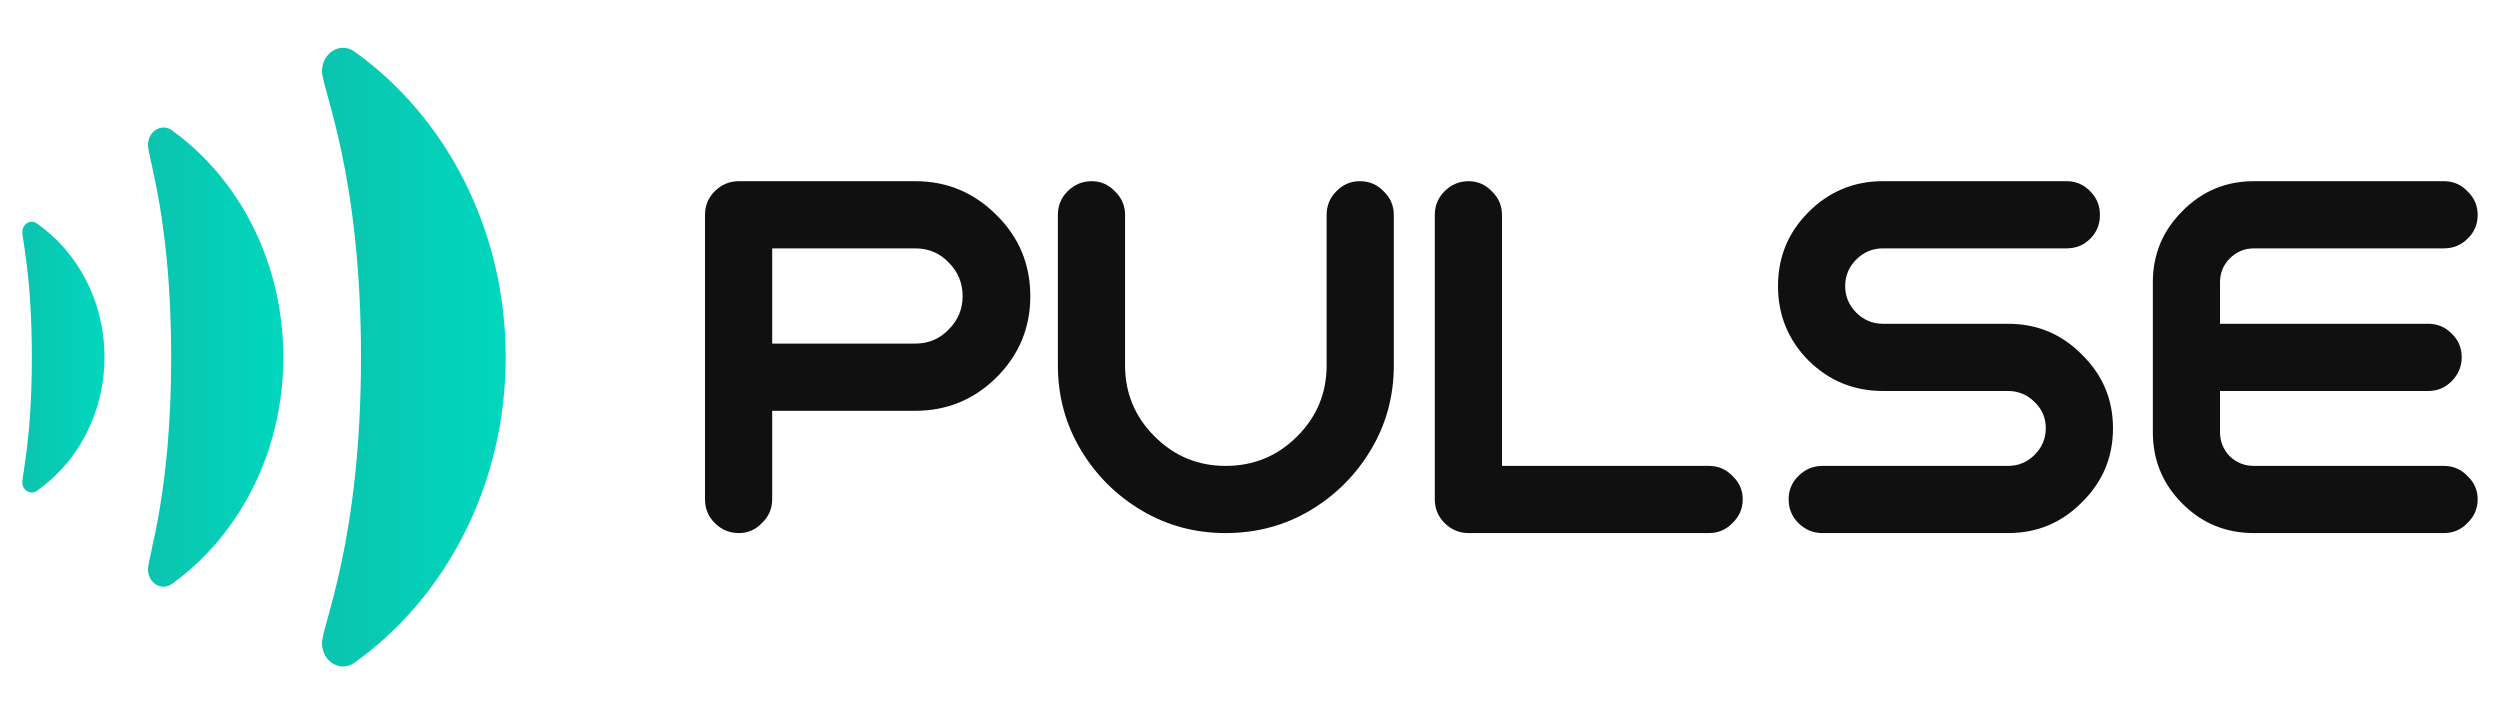 
<svg width="112" height="32" viewBox="0 0 112 32" fill="none" xmlns="http://www.w3.org/2000/svg">
<path d="M100.973 23.882C99.717 23.882 98.649 23.442 97.768 22.561C96.888 21.681 96.447 20.612 96.447 19.356V16V12.643C96.447 11.402 96.888 10.341 97.768 9.46C98.649 8.565 99.717 8.117 100.973 8.117H109.484C109.903 8.117 110.256 8.269 110.545 8.572C110.848 8.861 111 9.214 111 9.633C111 10.052 110.848 10.405 110.545 10.694C110.256 10.983 109.903 11.127 109.484 11.127H100.973C100.555 11.127 100.194 11.279 99.891 11.582C99.602 11.871 99.457 12.225 99.457 12.643V14.505H108.791C109.195 14.505 109.542 14.65 109.83 14.939C110.134 15.227 110.285 15.581 110.285 16C110.285 16.418 110.134 16.779 109.83 17.082C109.542 17.371 109.195 17.516 108.791 17.516H99.457V19.356C99.457 19.775 99.602 20.136 99.891 20.439C100.194 20.728 100.555 20.872 100.973 20.872H109.484C109.903 20.872 110.256 21.024 110.545 21.327C110.848 21.616 111 21.962 111 22.366C111 22.785 110.848 23.139 110.545 23.428C110.256 23.731 109.903 23.882 109.484 23.882H100.973Z" fill="#101010"/>
<path d="M89.962 14.505C91.262 14.505 92.366 14.967 93.276 15.892C94.2 16.801 94.662 17.898 94.662 19.183C94.662 20.483 94.2 21.587 93.276 22.496C92.366 23.42 91.262 23.882 89.962 23.882H81.647C81.228 23.882 80.867 23.731 80.564 23.428C80.275 23.139 80.131 22.785 80.131 22.366C80.131 21.962 80.275 21.616 80.564 21.327C80.867 21.024 81.228 20.872 81.647 20.872H89.962C90.424 20.872 90.821 20.706 91.153 20.374C91.485 20.042 91.651 19.645 91.651 19.183C91.651 18.721 91.485 18.331 91.153 18.014C90.821 17.682 90.424 17.516 89.962 17.516H89.378H86.952H84.353C83.054 17.516 81.943 17.061 81.019 16.151C80.109 15.227 79.654 14.116 79.654 12.816C79.654 11.517 80.109 10.413 81.019 9.503C81.943 8.579 83.054 8.117 84.353 8.117H92.583C93.001 8.117 93.355 8.269 93.644 8.572C93.933 8.861 94.077 9.214 94.077 9.633C94.077 10.052 93.933 10.405 93.644 10.694C93.355 10.983 93.001 11.127 92.583 11.127H84.353C83.891 11.127 83.495 11.293 83.162 11.625C82.83 11.957 82.664 12.354 82.664 12.816C82.664 13.278 82.83 13.675 83.162 14.008C83.495 14.339 83.891 14.505 84.353 14.505H86.952H89.378H89.962Z" fill="#101010"/>
<path d="M65.795 23.882C65.376 23.882 65.016 23.731 64.712 23.428C64.424 23.139 64.279 22.785 64.279 22.366V9.633C64.279 9.214 64.424 8.861 64.712 8.572C65.016 8.269 65.376 8.117 65.795 8.117C66.199 8.117 66.546 8.269 66.835 8.572C67.138 8.861 67.289 9.214 67.289 9.633V20.872H76.558C76.977 20.872 77.33 21.024 77.619 21.327C77.922 21.616 78.074 21.962 78.074 22.366C78.074 22.785 77.922 23.139 77.619 23.428C77.33 23.731 76.977 23.882 76.558 23.882H65.795Z" fill="#101010"/>
<path d="M60.927 8.117C61.346 8.117 61.7 8.269 61.988 8.572C62.291 8.861 62.443 9.214 62.443 9.633V16.368C62.443 17.739 62.104 18.995 61.425 20.136C60.747 21.276 59.837 22.186 58.697 22.865C57.556 23.543 56.293 23.882 54.907 23.882C53.535 23.882 52.279 23.543 51.139 22.865C49.998 22.186 49.089 21.276 48.41 20.136C47.732 18.995 47.393 17.739 47.393 16.368V9.633C47.393 9.214 47.537 8.861 47.826 8.572C48.129 8.269 48.49 8.117 48.908 8.117C49.313 8.117 49.659 8.269 49.948 8.572C50.251 8.861 50.403 9.214 50.403 9.633V16.368C50.403 17.61 50.843 18.671 51.724 19.551C52.604 20.432 53.665 20.872 54.907 20.872C56.163 20.872 57.231 20.432 58.112 19.551C58.993 18.671 59.433 17.61 59.433 16.368V9.633C59.433 9.214 59.577 8.861 59.866 8.572C60.155 8.269 60.509 8.117 60.927 8.117Z" fill="#101010"/>
<path d="M41.004 8.117C42.419 8.117 43.632 8.622 44.642 9.633C45.653 10.629 46.158 11.842 46.158 13.271C46.158 14.686 45.653 15.899 44.642 16.909C43.632 17.905 42.419 18.404 41.004 18.404H34.594V22.366C34.594 22.785 34.443 23.139 34.139 23.428C33.851 23.731 33.504 23.882 33.1 23.882C32.681 23.882 32.32 23.731 32.017 23.428C31.728 23.139 31.584 22.785 31.584 22.366V9.633C31.584 9.214 31.728 8.861 32.017 8.572C32.32 8.269 32.681 8.117 33.1 8.117H41.004ZM41.004 15.393C41.596 15.393 42.094 15.184 42.498 14.765C42.917 14.347 43.126 13.849 43.126 13.271C43.126 12.679 42.917 12.174 42.498 11.755C42.094 11.337 41.596 11.127 41.004 11.127H34.594V15.393H41.004Z" fill="#101010"/>
<path fill-rule="evenodd" clip-rule="evenodd" d="M14.426 28.813C14.426 29.629 15.241 30.145 15.88 29.689C19.958 26.779 22.655 21.735 22.655 16C22.655 10.265 19.958 5.221 15.88 2.311C15.241 1.855 14.426 2.371 14.426 3.187C14.426 4.003 16.173 7.748 16.173 16C16.173 24.252 14.426 27.997 14.426 28.813Z" fill="url(#paint0_linear_1690_4018)"/>
<path fill-rule="evenodd" clip-rule="evenodd" d="M6.631 25.509C6.631 26.114 7.231 26.498 7.702 26.159C10.707 23.999 12.694 20.256 12.694 15.999C12.694 11.743 10.707 7.999 7.702 5.839C7.231 5.501 6.631 5.884 6.631 6.489C6.631 7.095 7.669 9.875 7.669 15.999C7.669 22.124 6.631 24.904 6.631 25.509Z" fill="url(#paint1_linear_1690_4018)"/>
<path fill-rule="evenodd" clip-rule="evenodd" d="M1 21.605C1 21.962 1.365 22.188 1.651 21.988C3.475 20.715 4.681 18.508 4.681 15.999C4.681 13.49 3.475 11.283 1.651 10.01C1.365 9.811 1 10.036 1 10.393C1 10.75 1.427 12.389 1.427 15.999C1.427 19.609 1 21.248 1 21.605Z" fill="url(#paint2_linear_1690_4018)"/>
<defs>
<linearGradient id="paint0_linear_1690_4018" x1="22.655" y1="16" x2="14.426" y2="16" gradientUnits="userSpaceOnUse">
<stop stop-color="#00D7BE"/>
<stop offset="1" stop-color="#0BC4AE"/>
</linearGradient>
<linearGradient id="paint1_linear_1690_4018" x1="12.694" y1="15.999" x2="6.631" y2="15.999" gradientUnits="userSpaceOnUse">
<stop stop-color="#00D7BE"/>
<stop offset="1" stop-color="#0BC4AE"/>
</linearGradient>
<linearGradient id="paint2_linear_1690_4018" x1="4.681" y1="15.999" x2="1" y2="15.999" gradientUnits="userSpaceOnUse">
<stop stop-color="#00D7BE"/>
<stop offset="1" stop-color="#0BC4AE"/>
</linearGradient>
</defs>
</svg>

